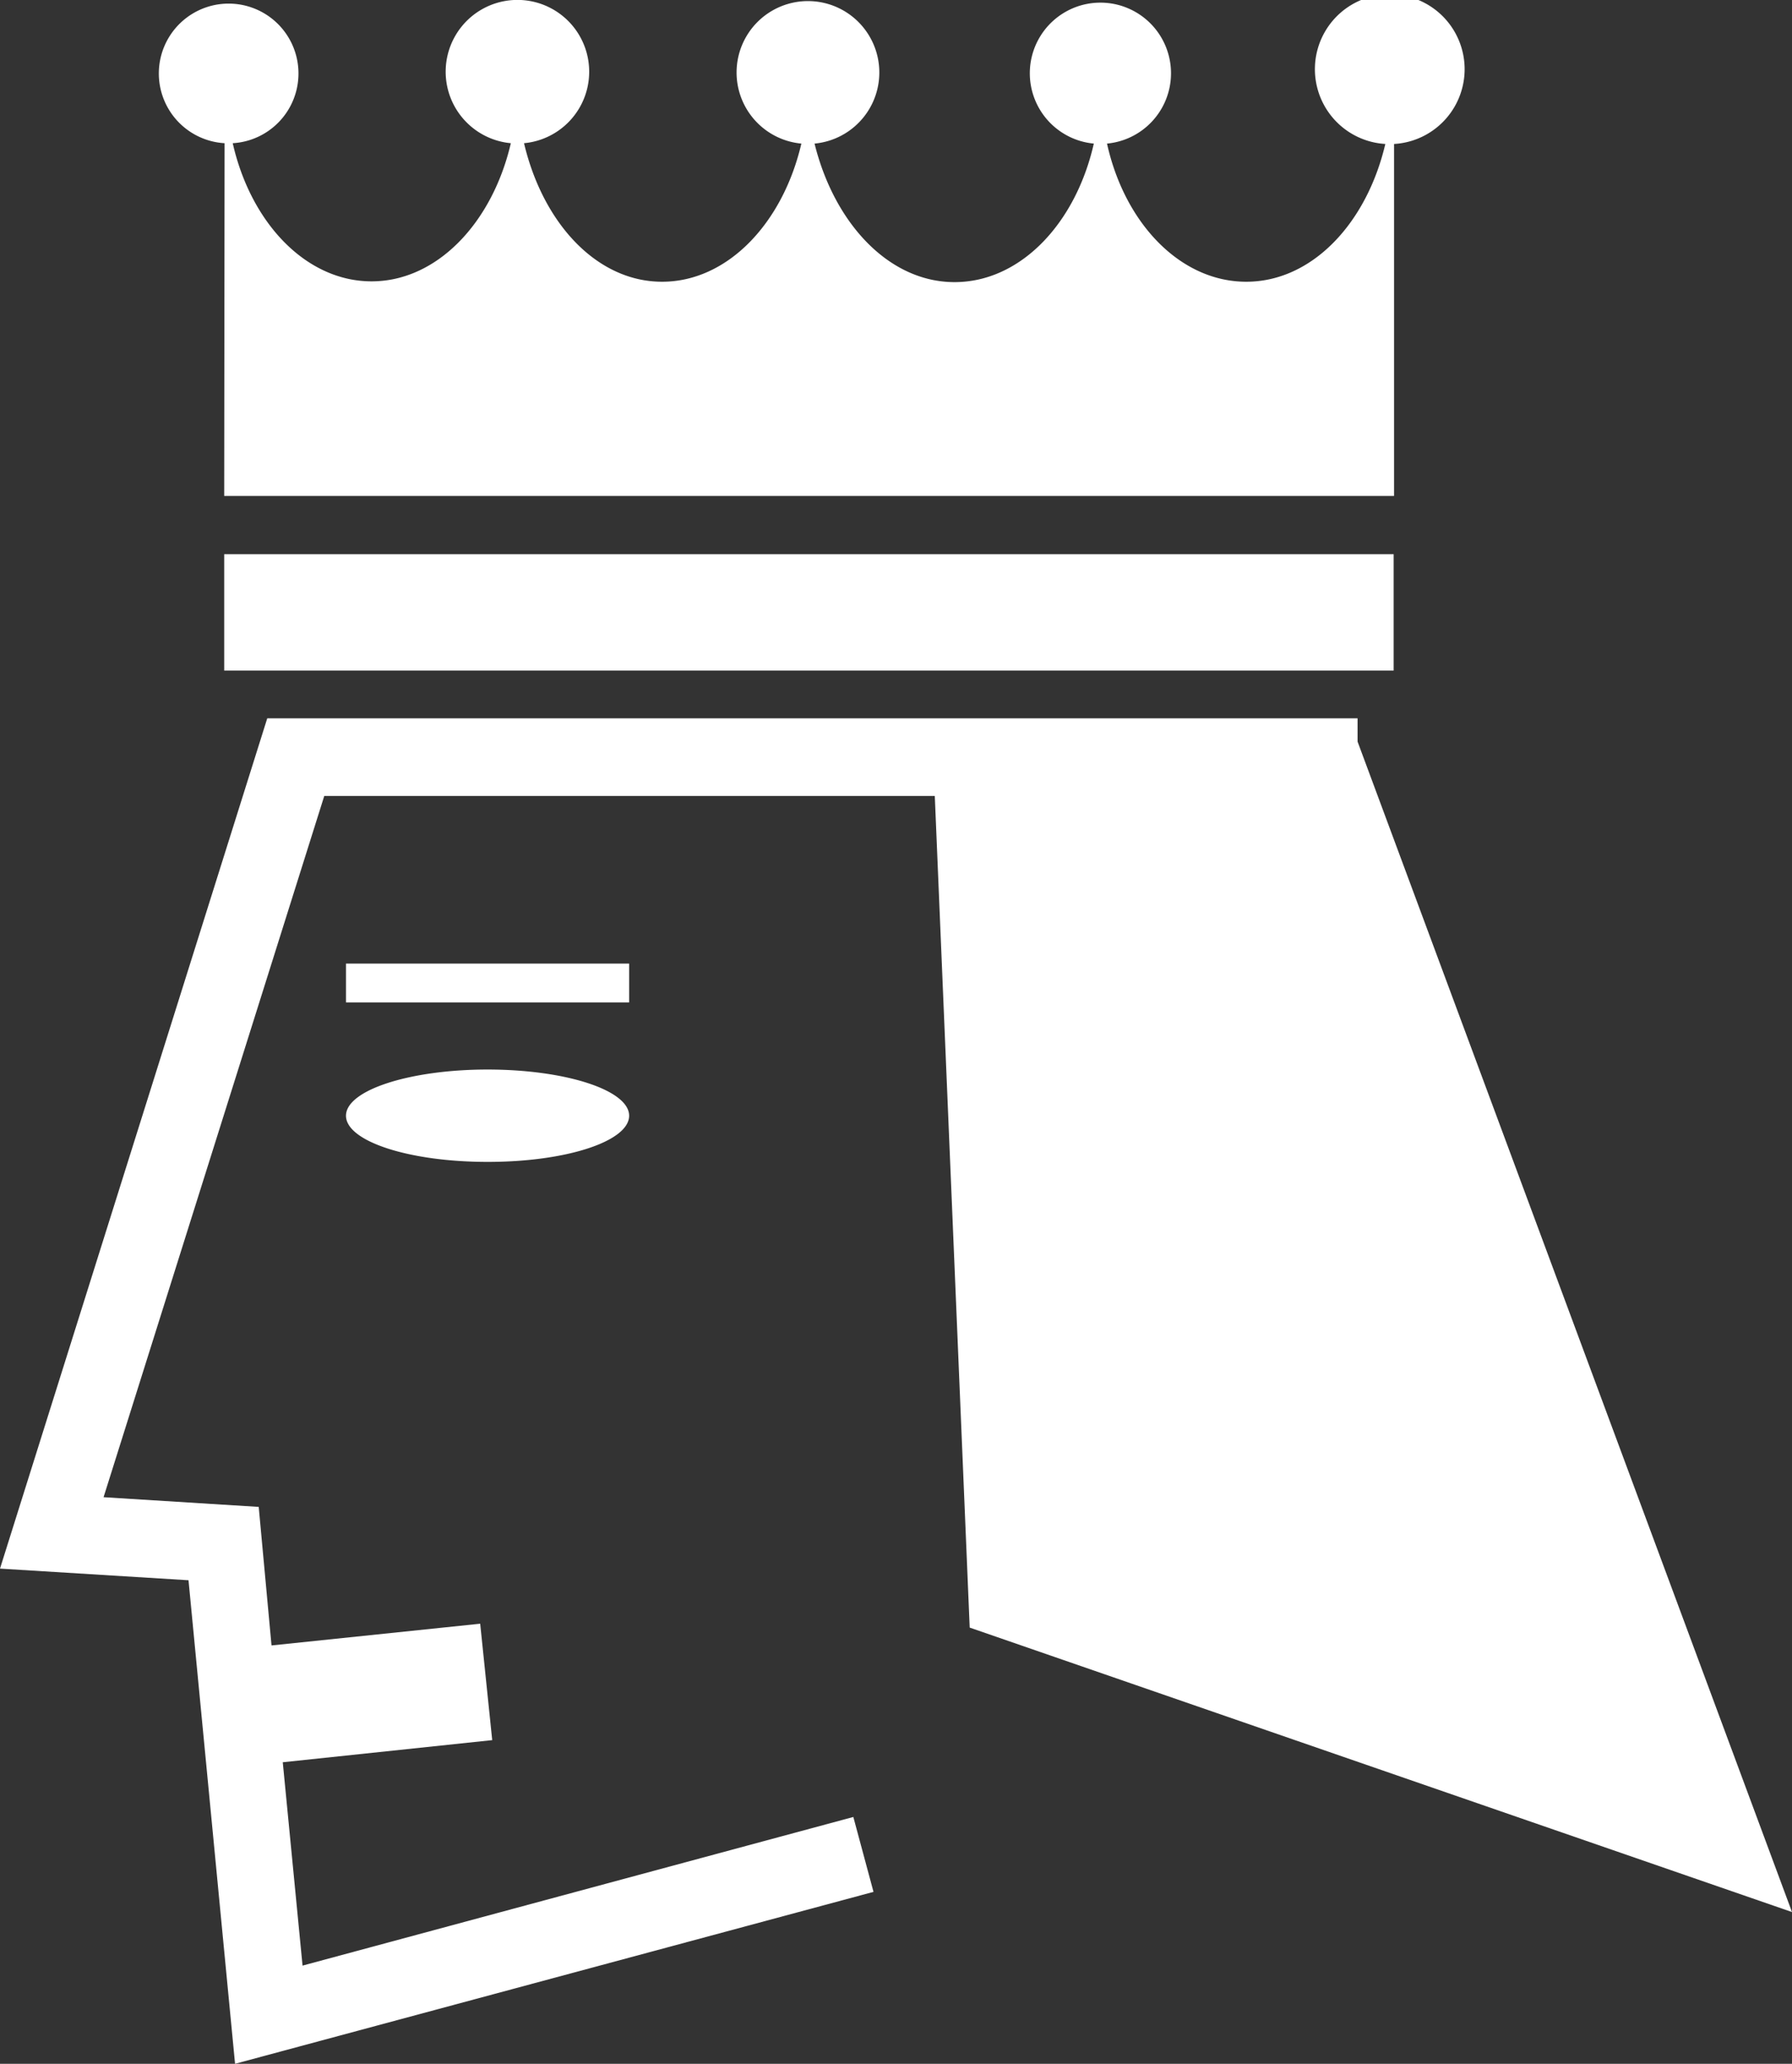 <svg xmlns="http://www.w3.org/2000/svg" viewBox="0 0 46.2 53.18"><rect x="0" y="0" width="46.2" height="53.18" fill="#333333" stroke="none"/><defs><style>.cls-1{fill:#fff;}</style></defs><title>Queen</title><g id="Layer_2" data-name="Layer 2"><g id="_6" data-name="6"><path class="cls-1" d="M12.57,27.56c-2,0-3.65.53-3.65,1.19s1.63,1.19,3.65,1.19,3.64-.53,3.64-1.19S14.58,27.56,12.57,27.56ZM8.92,24.83v1h7.29v-1ZM5.78,14.28v3H35.93v-3ZM35.94,0a1.85,1.85,0,0,0-.22,3.69c-.48,2.07-1.9,3.57-3.59,3.57S29,5.77,28.54,3.7a1.82,1.82,0,1,0-.34,0c-.47,2.07-1.9,3.57-3.59,3.57S21.51,5.76,21,3.7a1.84,1.84,0,1,0-.34,0c-.48,2.06-1.91,3.56-3.59,3.56S14,5.76,13.51,3.69a1.85,1.85,0,1,0-.34,0c-.48,2.06-1.91,3.56-3.59,3.56S6.47,5.76,6,3.69a1.8,1.8,0,1,0-.21,0v9.07H35.94V3.71a1.86,1.86,0,0,0,0-3.71ZM5.78,12.78H35.94V3.71a1.93,1.93,0,1,0-.22,0c-.48,2.07-1.9,3.57-3.59,3.57S29,5.77,28.54,3.7a1.82,1.82,0,1,0-.34,0c-.47,2.07-1.9,3.57-3.59,3.57S21.51,5.76,21,3.7a1.84,1.84,0,1,0-.34,0c-.48,2.06-1.91,3.56-3.59,3.56S14,5.76,13.51,3.69a1.85,1.85,0,1,0-.34,0c-.48,2.06-1.91,3.56-3.59,3.56S6.47,5.76,6,3.69a1.8,1.8,0,1,0-.21,0Zm30.15,1.5H5.78v3H35.93Zm-27,11.55h7.29v-1H8.92Zm3.65,1.73c-2,0-3.65.53-3.65,1.19s1.63,1.19,3.65,1.19,3.64-.53,3.64-1.19S14.58,27.56,12.57,27.56ZM5.78,12.78H35.94V3.71a1.93,1.93,0,1,0-.22,0c-.48,2.07-1.9,3.57-3.59,3.57S29,5.77,28.54,3.7a1.82,1.82,0,1,0-.34,0c-.47,2.07-1.9,3.57-3.59,3.57S21.51,5.76,21,3.7a1.84,1.84,0,1,0-.34,0c-.48,2.06-1.91,3.56-3.59,3.56S14,5.76,13.51,3.69a1.85,1.85,0,1,0-.34,0c-.48,2.06-1.91,3.56-3.59,3.56S6.47,5.76,6,3.69a1.8,1.8,0,1,0-.21,0Zm30.15,1.5H5.78v3H35.93Zm-27,11.55h7.29v-1H8.92Zm3.65,1.73c-2,0-3.65.53-3.65,1.19s1.63,1.19,3.65,1.19,3.64-.53,3.64-1.19S14.58,27.56,12.57,27.56Zm0,0c-2,0-3.65.53-3.65,1.19s1.63,1.19,3.65,1.19,3.64-.53,3.64-1.19S14.58,27.56,12.57,27.56ZM8.92,24.83v1h7.29v-1ZM5.78,14.28v3H35.93v-3ZM35.94,0a1.85,1.85,0,0,0-.22,3.69c-.48,2.07-1.9,3.57-3.59,3.57S29,5.77,28.54,3.7a1.82,1.82,0,1,0-.34,0c-.47,2.07-1.9,3.57-3.59,3.57S21.51,5.76,21,3.7a1.84,1.84,0,1,0-.34,0c-.48,2.06-1.91,3.56-3.59,3.56S14,5.76,13.51,3.69a1.85,1.85,0,1,0-.34,0c-.48,2.06-1.91,3.56-3.59,3.56S6.47,5.76,6,3.69a1.8,1.8,0,1,0-.21,0v9.07H35.94V3.71a1.86,1.86,0,0,0,0-3.71Zm0,0a1.85,1.85,0,0,0-.22,3.69c-.48,2.07-1.9,3.57-3.59,3.57S29,5.77,28.54,3.7a1.82,1.82,0,1,0-.34,0c-.47,2.07-1.9,3.57-3.59,3.57S21.51,5.76,21,3.7a1.84,1.84,0,1,0-.34,0c-.48,2.06-1.91,3.56-3.59,3.56S14,5.76,13.51,3.69a1.85,1.85,0,1,0-.34,0c-.48,2.06-1.91,3.56-3.59,3.56S6.47,5.76,6,3.69a1.8,1.8,0,1,0-.21,0v9.07H35.94V3.71a1.86,1.86,0,0,0,0-3.71ZM5.78,14.28v3H35.93v-3ZM8.92,24.83v1h7.29v-1Zm3.65,2.73c-2,0-3.65.53-3.65,1.19s1.63,1.19,3.65,1.19,3.64-.53,3.64-1.19S14.58,27.56,12.57,27.56ZM46.2,49.27,25,41.94,24.1,20.51H8.36L2.67,38.58l4,.25L7,42.4l5.38-.56.31,3-5.4.57.51,5.24L22,46.82l.52,1.93L6.06,53.18,4.86,40.72,0,40.42,6.89,18.51H35v.6Z"/></g></g></svg>